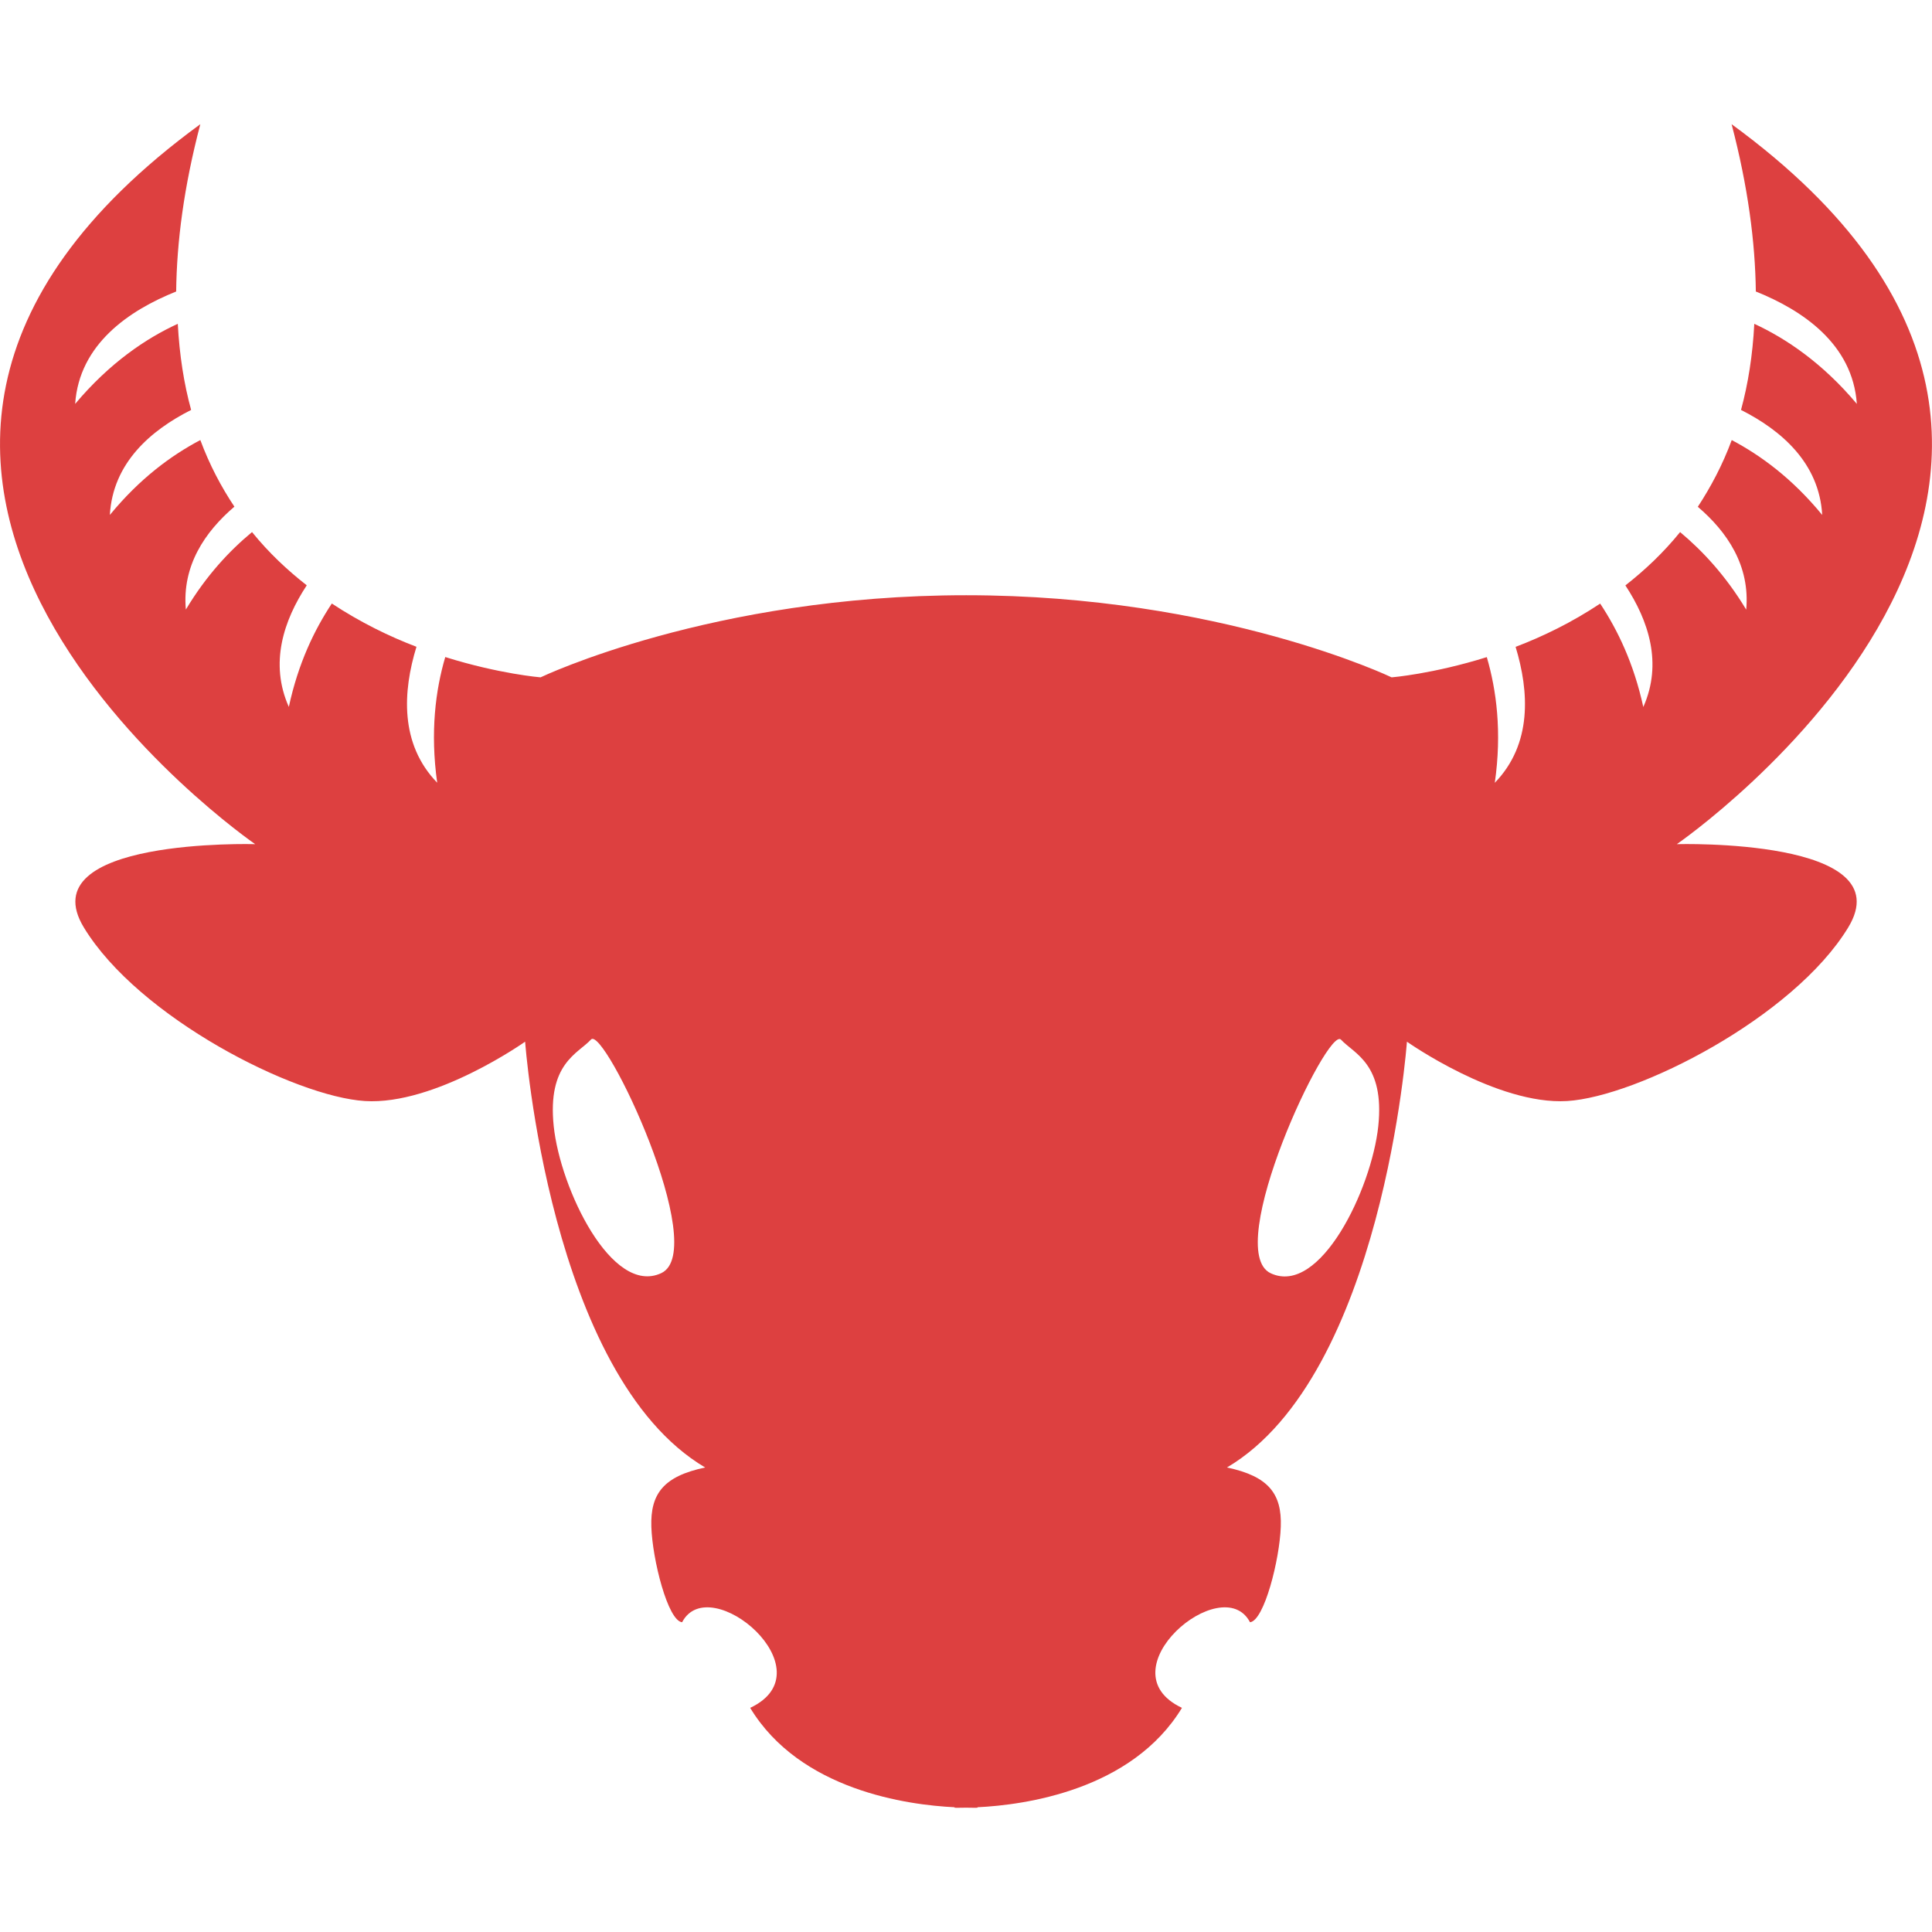 <?xml version="1.0"?>
<svg xmlns="http://www.w3.org/2000/svg" xmlns:xlink="http://www.w3.org/1999/xlink" xmlns:svgjs="http://svgjs.com/svgjs" version="1.1" width="512" height="512" x="0" y="0" viewBox="0 0 27.505 27.505" style="enable-background:new 0 0 512 512" xml:space="preserve" class=""><g><style>ytp-player-minimized{overflow:hidden;outline:none;}</style>
<g xmlns="http://www.w3.org/2000/svg">
	<path d="M23.872,12.018c0,0,7.625-5.25,0.78-10.25c0.234,0.893,0.336,1.68,0.345,2.382c0.666,0.267,1.379,0.748,1.438,1.6   c-0.49-0.583-1.008-0.931-1.46-1.14c-0.023,0.446-0.088,0.855-0.189,1.226c0.574,0.29,1.114,0.755,1.156,1.495   c-0.428-0.521-0.876-0.848-1.288-1.066c-0.131,0.354-0.297,0.666-0.483,0.95c0.42,0.358,0.746,0.84,0.689,1.464   c-0.294-0.487-0.622-0.837-0.941-1.104c-0.238,0.294-0.502,0.542-0.779,0.759c0.328,0.499,0.533,1.108,0.255,1.731   c-0.136-0.623-0.366-1.097-0.614-1.472c-0.403,0.268-0.815,0.468-1.204,0.616c0.193,0.635,0.239,1.382-0.296,1.935   c0.103-0.725,0.023-1.32-0.114-1.789c-0.771,0.241-1.355,0.288-1.355,0.288s-2.436-1.169-6.057-1.169S7.696,9.643,7.696,9.643   S7.11,9.596,6.339,9.354c-0.138,0.469-0.216,1.064-0.115,1.789c-0.535-0.553-0.49-1.3-0.295-1.935   c-0.389-0.148-0.8-0.349-1.205-0.616c-0.248,0.375-0.478,0.849-0.612,1.472C3.834,9.441,4.039,8.832,4.367,8.333   C4.091,8.117,3.826,7.869,3.588,7.575C3.267,7.841,2.939,8.19,2.646,8.678C2.59,8.054,2.917,7.572,3.337,7.213   C3.149,6.931,2.983,6.618,2.852,6.265C2.44,6.482,1.992,6.81,1.564,7.331c0.042-0.74,0.582-1.205,1.157-1.495   c-0.102-0.371-0.166-0.779-0.19-1.226C2.077,4.818,1.56,5.167,1.07,5.75c0.058-0.853,0.772-1.333,1.438-1.6   c0.008-0.702,0.109-1.489,0.344-2.382c-6.844,5,0.781,10.25,0.781,10.25s-3.219-0.094-2.438,1.188c0.781,1.283,3,2.406,4,2.469   c1,0.062,2.281-0.845,2.281-0.845s0.344,4.75,2.563,6.062c-0.594,0.125-0.781,0.375-0.766,0.844s0.236,1.34,0.438,1.359   c0.391-0.75,2.094,0.688,0.969,1.219c0.712,1.176,2.245,1.383,2.909,1.415c0,0.001,0.002,0.007,0.002,0.007   s0.067,0.002,0.162-0.001c0.094,0.003,0.162,0.001,0.162,0.001s0.002-0.006,0.002-0.007c0.664-0.032,2.196-0.239,2.91-1.415   c-1.125-0.531,0.576-1.969,0.969-1.219c0.201-0.021,0.422-0.891,0.438-1.359c0.017-0.468-0.172-0.719-0.766-0.844   c2.219-1.312,2.562-6.062,2.562-6.062s1.281,0.905,2.281,0.845c1-0.062,3.219-1.188,4-2.469S23.872,12.018,23.872,12.018z    M9.414,18.125c-0.703,0.328-1.438-1.201-1.531-2.092c-0.093-0.893,0.344-1.031,0.531-1.234S10.117,17.797,9.414,18.125z    M19.622,16.033c-0.095,0.893-0.828,2.422-1.531,2.094c-0.702-0.327,0.812-3.529,1-3.326   C19.277,15.002,19.715,15.143,19.622,16.033z" fill="#dd4040" data-original="#000000" style="" class=""/>
</g>
<g xmlns="http://www.w3.org/2000/svg">
</g>
<g xmlns="http://www.w3.org/2000/svg">
</g>
<g xmlns="http://www.w3.org/2000/svg">
</g>
<g xmlns="http://www.w3.org/2000/svg">
</g>
<g xmlns="http://www.w3.org/2000/svg">
</g>
<g xmlns="http://www.w3.org/2000/svg">
</g>
<g xmlns="http://www.w3.org/2000/svg">
</g>
<g xmlns="http://www.w3.org/2000/svg">
</g>
<g xmlns="http://www.w3.org/2000/svg">
</g>
<g xmlns="http://www.w3.org/2000/svg">
</g>
<g xmlns="http://www.w3.org/2000/svg">
</g>
<g xmlns="http://www.w3.org/2000/svg">
</g>
<g xmlns="http://www.w3.org/2000/svg">
</g>
<g xmlns="http://www.w3.org/2000/svg">
</g>
<g xmlns="http://www.w3.org/2000/svg">
</g>
</g></svg>
